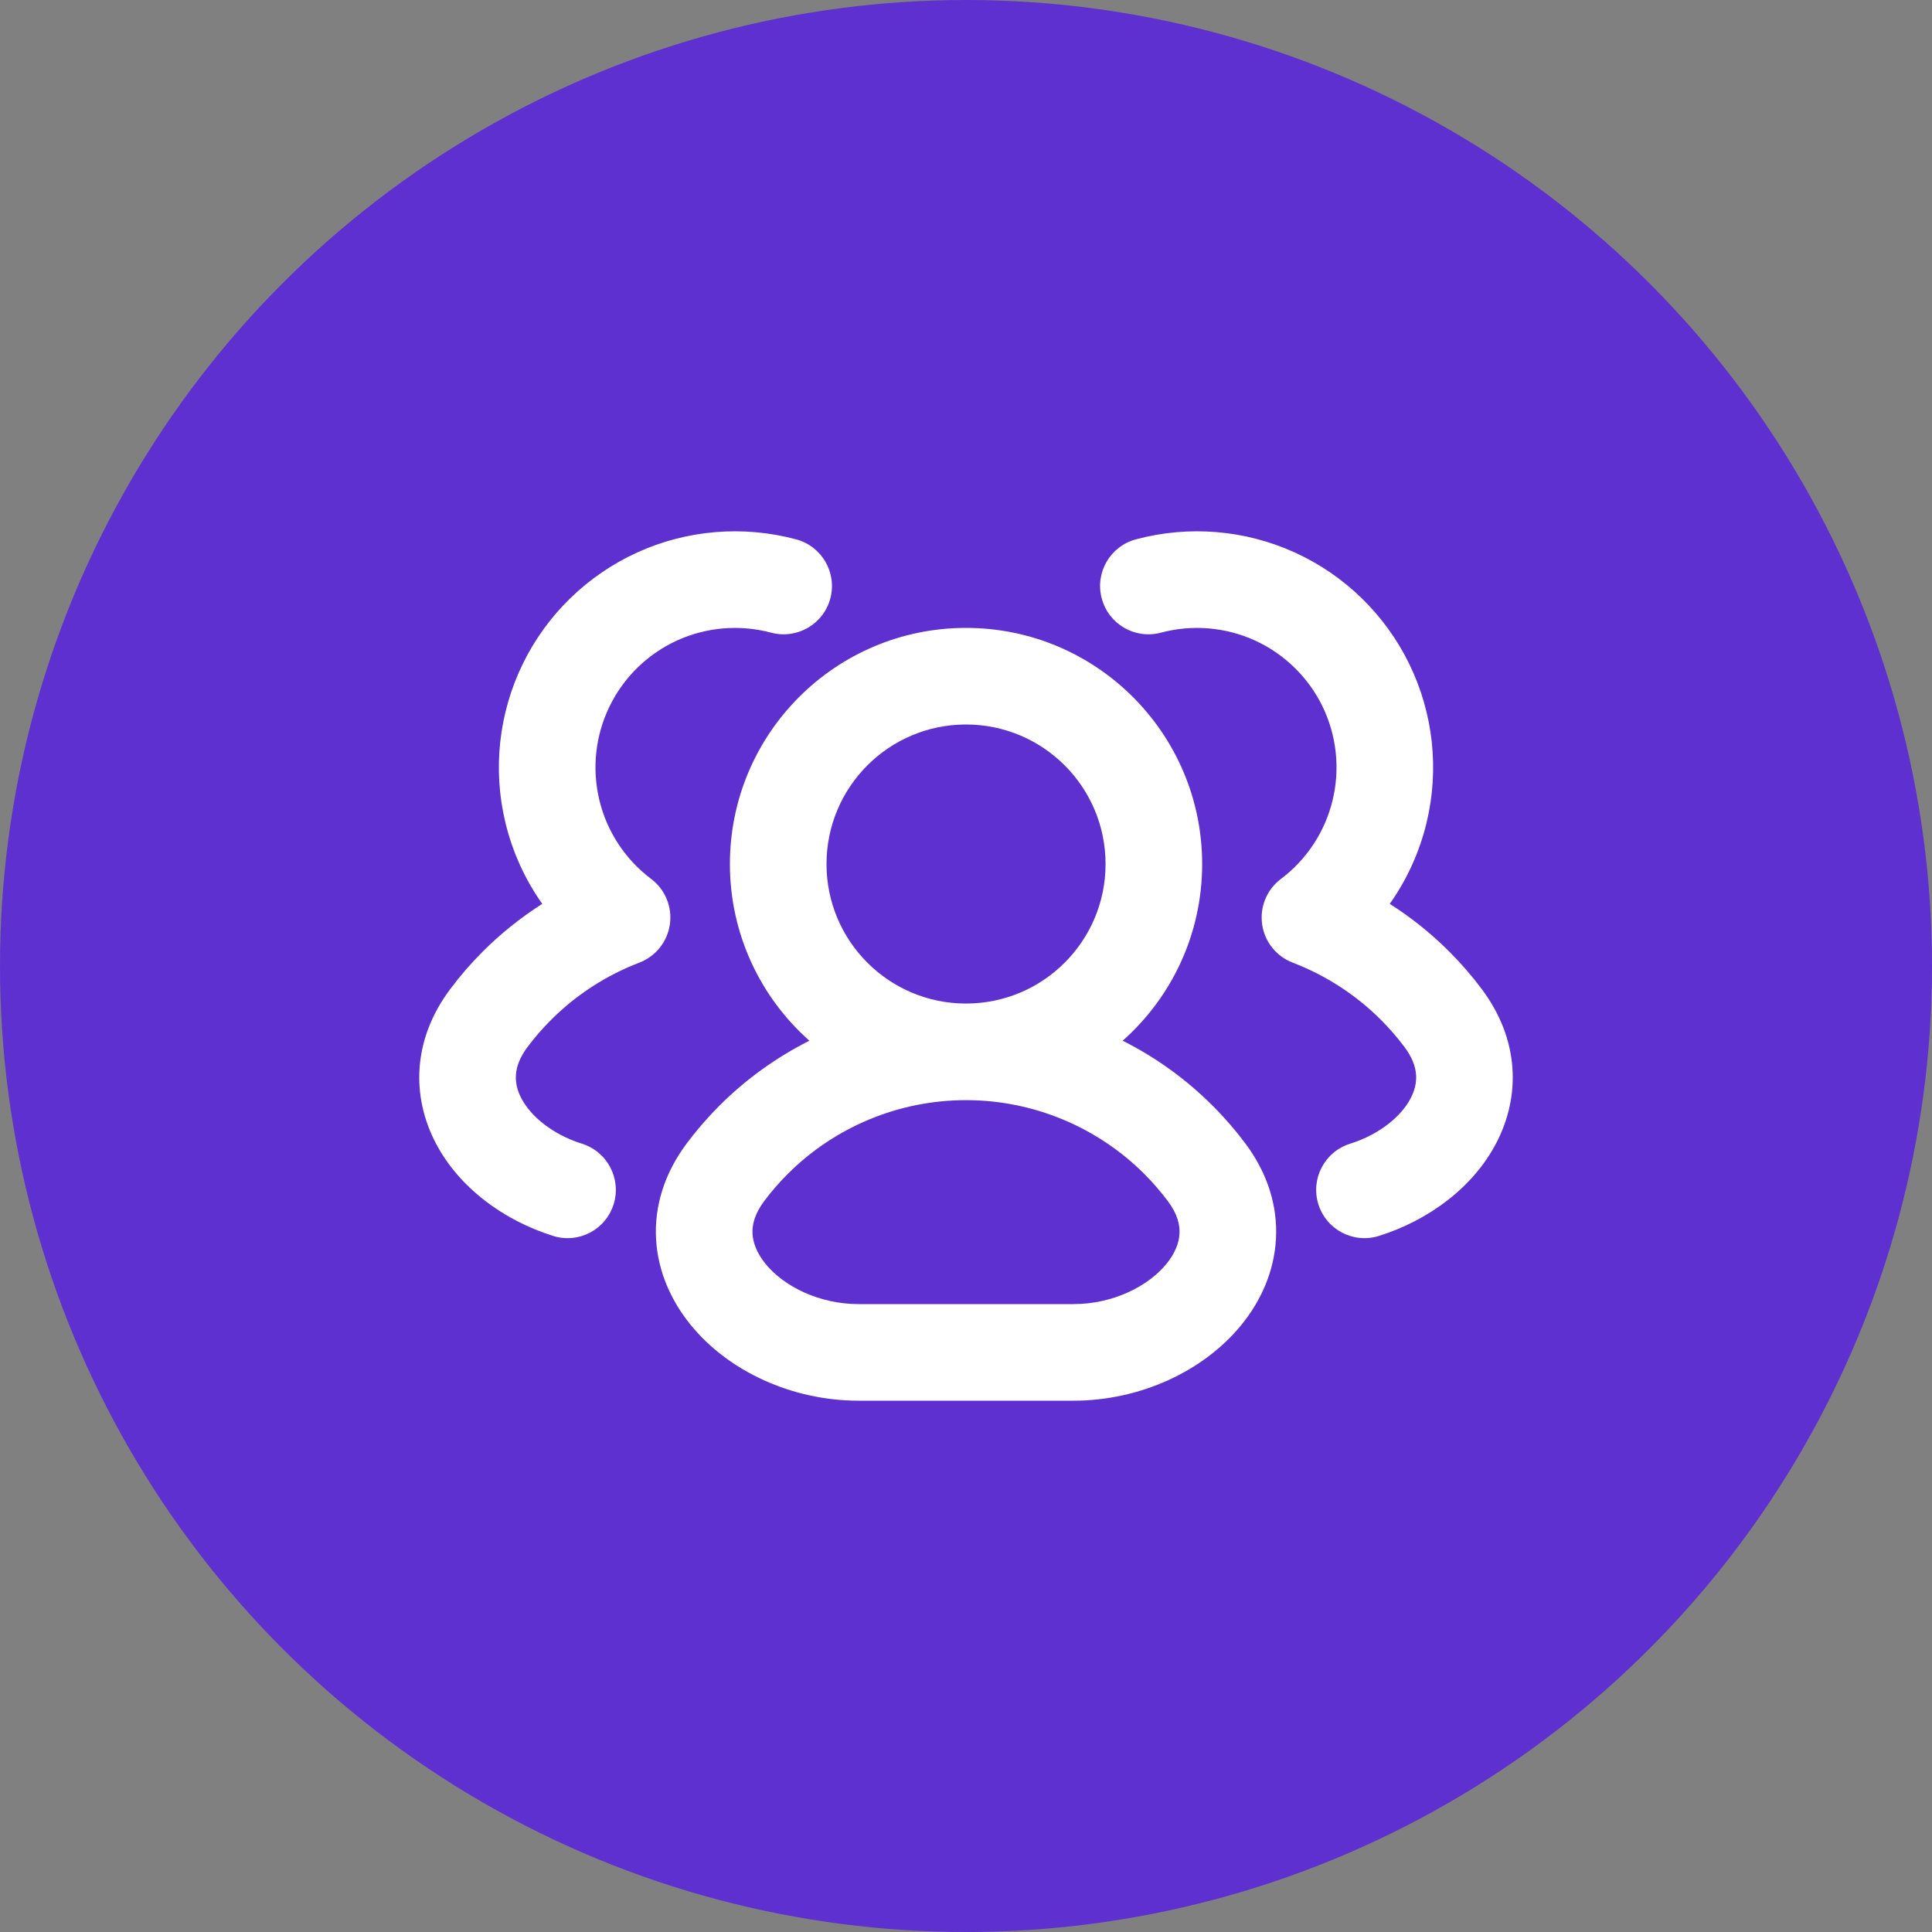 <svg width="30" height="30" viewBox="0 0 30 30" fill="none" xmlns="http://www.w3.org/2000/svg">
<rect x="0" y="0" width="30" height="30" fill="#808080" stroke="none"/>
<circle cx="15" cy="15" r="15" fill="#5E30D0"/>
<path fill-rule="evenodd" clip-rule="evenodd" d="M9.892 8.58C10.667 8.227 11.54 8.155 12.362 8.375C12.762 8.482 13 8.893 12.893 9.293C12.786 9.694 12.374 9.931 11.974 9.824C11.488 9.694 10.972 9.737 10.514 9.945C10.057 10.154 9.686 10.515 9.466 10.967C9.245 11.42 9.189 11.934 9.307 12.424C9.424 12.913 9.709 13.345 10.111 13.648C10.329 13.812 10.44 14.082 10.402 14.352C10.364 14.622 10.182 14.85 9.927 14.948C9.418 15.143 8.95 15.443 8.557 15.837C8.424 15.969 8.302 16.11 8.191 16.258C7.96 16.567 7.975 16.825 8.097 17.057C8.241 17.33 8.571 17.613 9.038 17.76C9.433 17.885 9.652 18.306 9.528 18.701C9.404 19.096 8.983 19.316 8.588 19.191C7.821 18.95 7.132 18.445 6.769 17.755C6.384 17.022 6.405 16.141 6.991 15.359C7.144 15.154 7.313 14.959 7.496 14.776C7.778 14.494 8.089 14.246 8.42 14.035C8.153 13.658 7.958 13.23 7.848 12.774C7.649 11.947 7.744 11.076 8.117 10.31C8.49 9.545 9.118 8.934 9.892 8.58ZM19.486 9.945C19.028 9.737 18.512 9.694 18.026 9.824C17.626 9.931 17.215 9.694 17.108 9.293C17 8.893 17.238 8.482 17.638 8.375C18.46 8.155 19.333 8.227 20.108 8.58C20.883 8.934 21.51 9.545 21.883 10.31C22.256 11.076 22.351 11.947 22.152 12.774C22.042 13.23 21.847 13.658 21.58 14.035C21.912 14.246 22.222 14.494 22.504 14.776C22.687 14.959 22.856 15.154 23.009 15.359C23.595 16.141 23.616 17.022 23.231 17.755C22.868 18.445 22.179 18.95 21.413 19.191C21.018 19.316 20.596 19.096 20.472 18.701C20.348 18.306 20.567 17.885 20.963 17.76C21.43 17.613 21.76 17.33 21.903 17.057C22.025 16.825 22.04 16.567 21.809 16.258C21.698 16.11 21.576 15.969 21.444 15.837C21.05 15.443 20.582 15.143 20.073 14.948C19.818 14.85 19.636 14.622 19.598 14.352C19.56 14.082 19.672 13.812 19.89 13.648C20.292 13.345 20.576 12.913 20.693 12.424C20.811 11.934 20.755 11.42 20.535 10.967C20.314 10.515 19.943 10.154 19.486 9.945ZM15 11.25C13.804 11.25 12.834 12.22 12.834 13.417C12.834 14.613 13.804 15.583 15 15.583C16.197 15.583 17.167 14.613 17.167 13.417C17.167 12.22 16.197 11.25 15 11.25ZM17.433 16.16C18.19 15.489 18.667 14.508 18.667 13.417C18.667 11.392 17.025 9.75 15 9.75C12.975 9.75 11.334 11.392 11.334 13.417C11.334 14.508 11.811 15.489 12.568 16.16C12.056 16.418 11.583 16.757 11.17 17.17C10.987 17.353 10.818 17.548 10.665 17.753C10.321 18.212 10.159 18.724 10.187 19.24C10.216 19.749 10.425 20.204 10.724 20.572C11.312 21.295 12.299 21.75 13.334 21.75H16.667C17.701 21.75 18.688 21.295 19.277 20.572C19.576 20.204 19.785 19.749 19.813 19.24C19.842 18.724 19.68 18.212 19.336 17.753C19.182 17.548 19.014 17.353 18.83 17.17C18.418 16.757 17.945 16.418 17.433 16.16ZM15 17.083C13.961 17.083 12.965 17.496 12.231 18.23C12.098 18.363 11.976 18.504 11.865 18.652C11.713 18.856 11.678 19.025 11.685 19.158C11.693 19.298 11.752 19.459 11.887 19.625C12.167 19.969 12.711 20.25 13.334 20.25H16.667C17.289 20.25 17.833 19.969 18.113 19.625C18.248 19.459 18.308 19.298 18.315 19.158C18.323 19.025 18.288 18.856 18.135 18.652C18.024 18.504 17.902 18.363 17.77 18.23C17.035 17.496 16.039 17.083 15 17.083Z" fill="white"/>
</svg>
